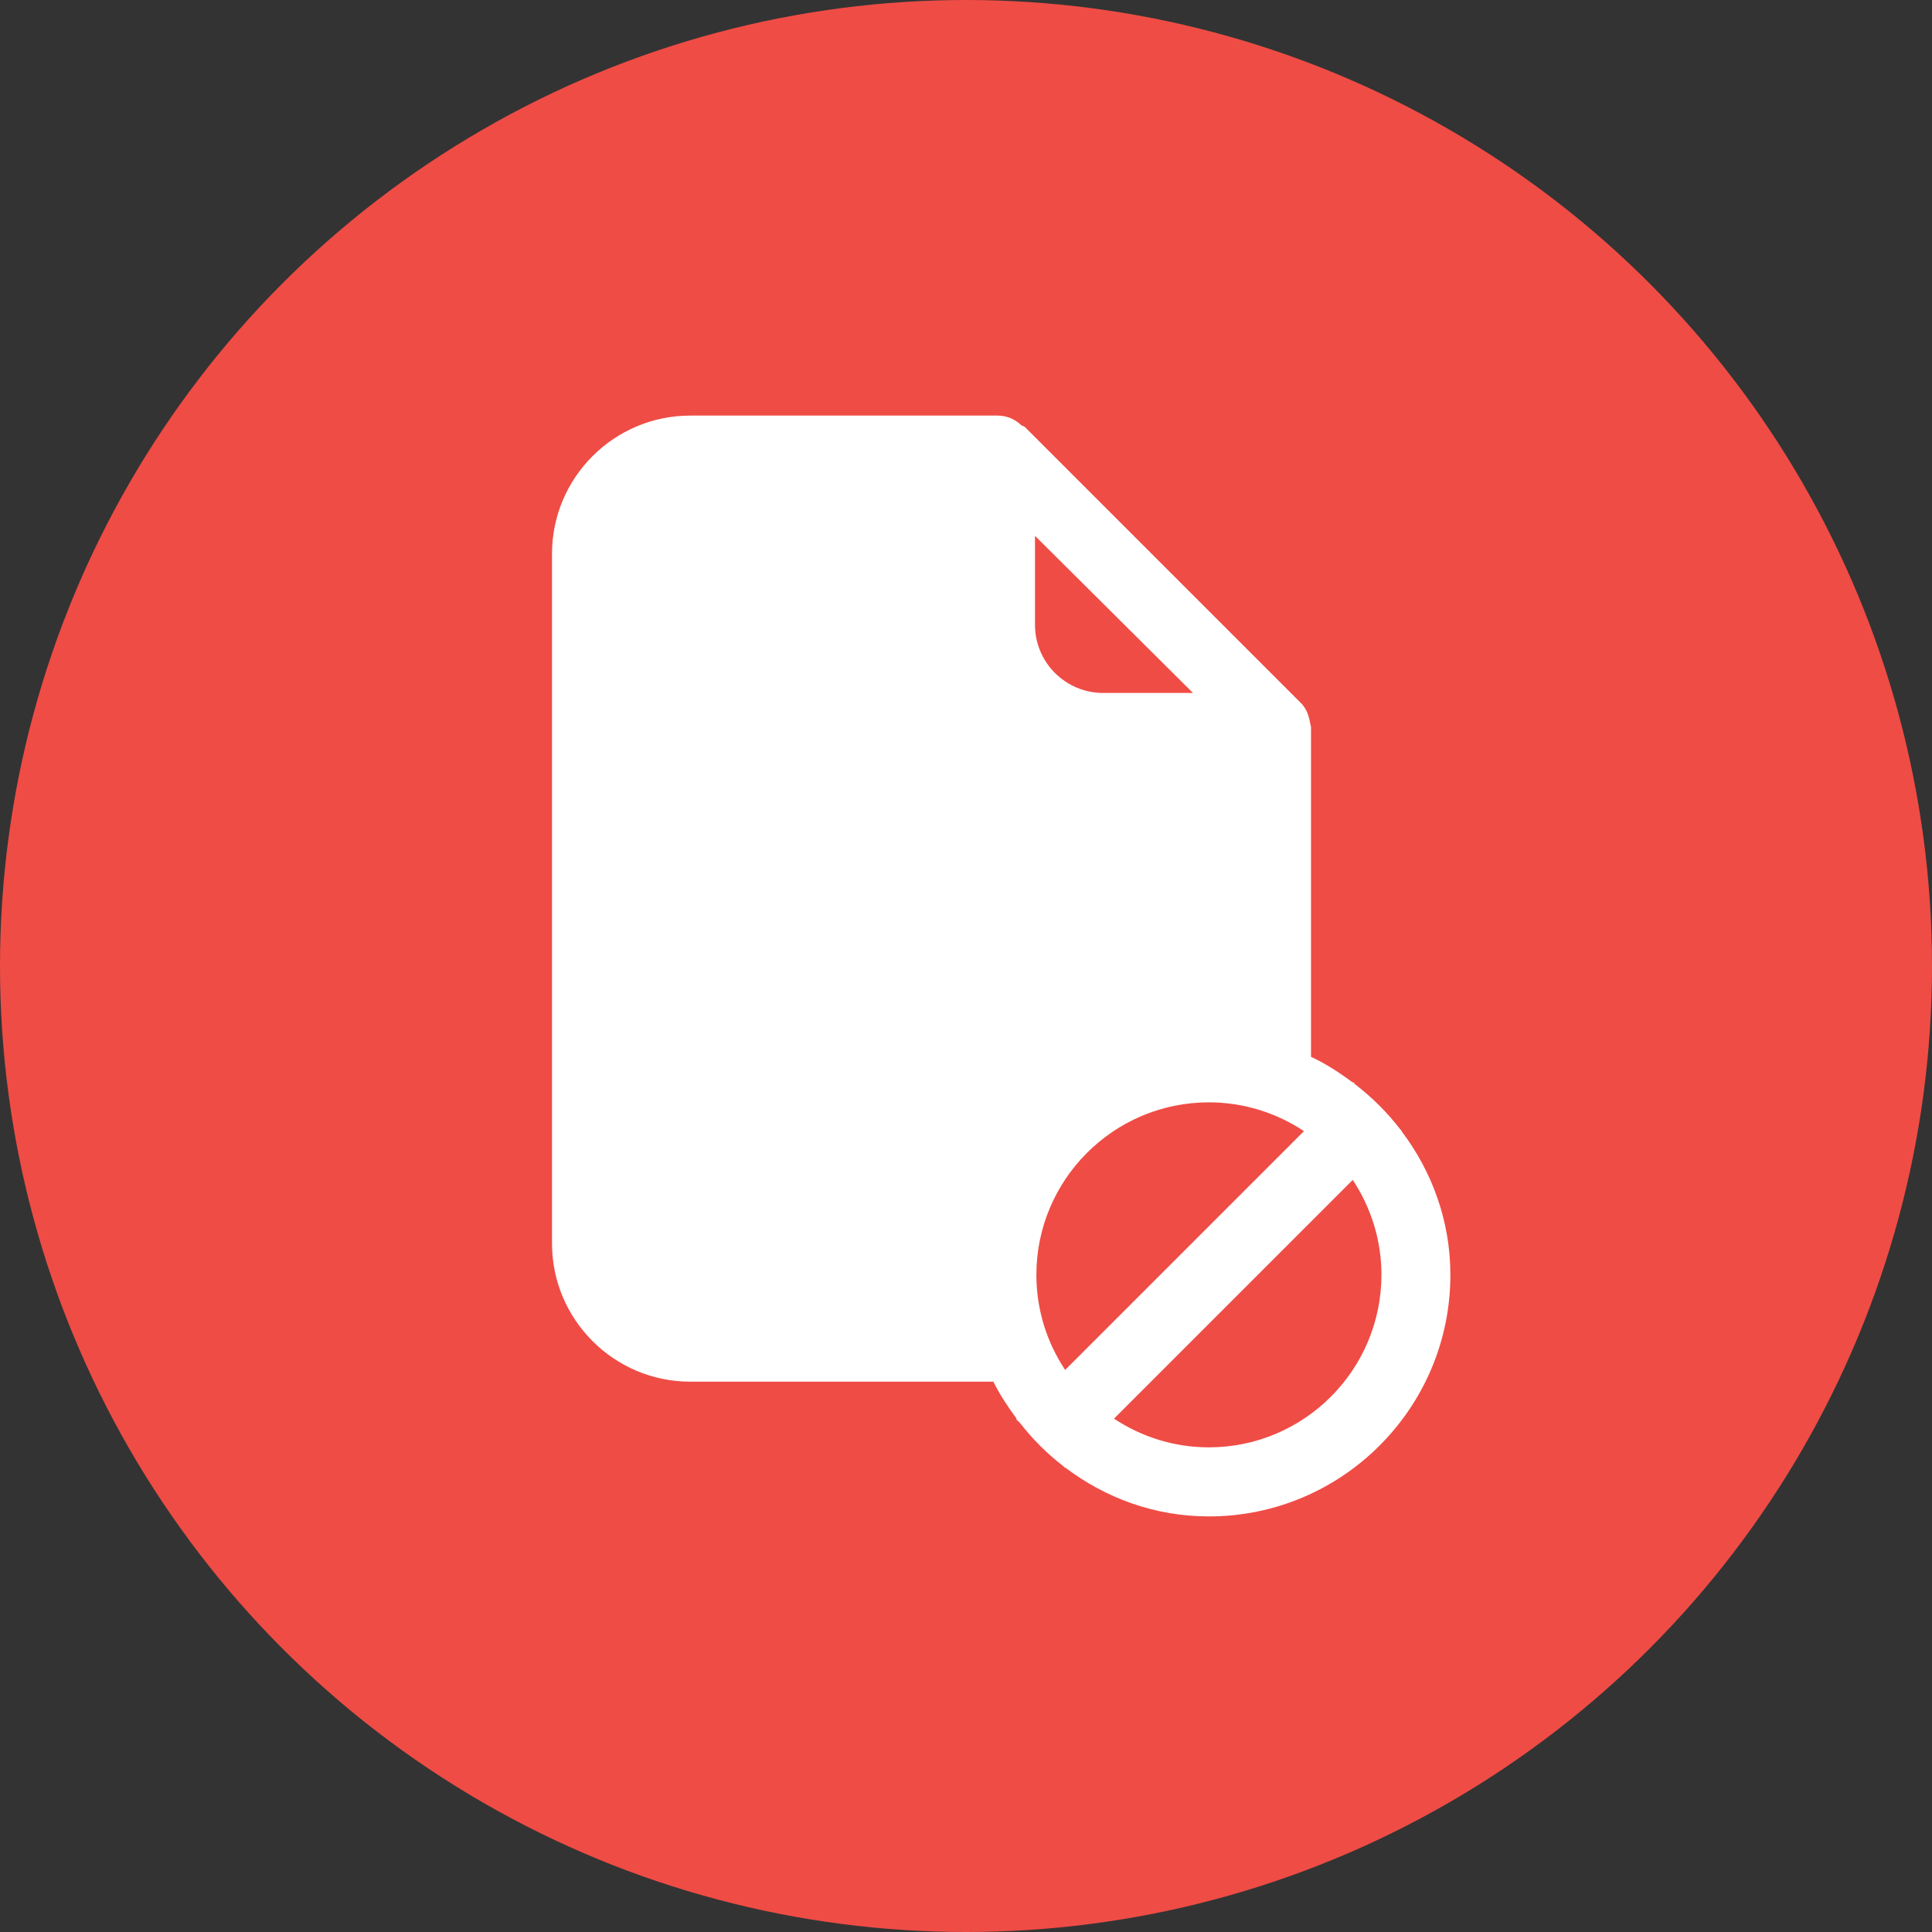 <svg xmlns="http://www.w3.org/2000/svg" id="Layer_1" width="28" height="28" viewBox="0 0 28 28"><rect x="0" y="0" width="28" height="28" fill="#333333" stroke="none"/><g id="g4141"><circle id="circle3926-2-6-1" cx="14" cy="14" r="14" fill="#ef4c45" fill-rule="evenodd"/><path id="path5" fill="#fff" d="m 20.312,16.392 0.003,-0.003 c -0.006,-0.007 -0.014,-0.012 -0.02,-0.02 -0.188,-0.244 -0.406,-0.462 -0.65,-0.65 -0.014,-0.011 -0.023,-0.027 -0.037,-0.037 l -0.005,0.005 c -0.189,-0.141 -0.387,-0.27 -0.603,-0.371 l 0,-4.773 c 0,-0.023 -0.01,-0.043 -0.013,-0.065 -0.003,-0.021 -0.007,-0.04 -0.012,-0.061 -0.022,-0.085 -0.058,-0.165 -0.121,-0.228 l -4,-4 c -0.015,-0.014 -0.037,-0.015 -0.053,-0.027 -0.093,-0.089 -0.215,-0.139 -0.343,-0.139 l -4.455,0 C 8.899,6.024 8,6.921 8,8.027 l 0,9.993 c 0,1.104 0.898,2.004 2.003,2.004 l 4.393,0 c 0.095,0.19 0.211,0.366 0.337,0.535 l -0.007,0.007 c 0.016,0.021 0.039,0.035 0.055,0.055 0.182,0.234 0.391,0.444 0.626,0.625 0.01,0.008 0.016,0.019 0.026,0.026 l 0.004,-0.004 c 0.581,0.441 1.298,0.709 2.083,0.709 1.93,0 3.5,-1.57 3.5,-3.5 0,-0.785 -0.268,-1.502 -0.708,-2.084 z M 15,7.766 c 0.676,0.672 1.595,1.585 2.29,2.277 l -1.301,0 C 15.443,10.043 15,9.601 15,9.056 l 0,-1.289 z m 0.02,10.71 c 0,-1.379 1.121,-2.5 2.5,-2.5 0.509,0 0.982,0.155 1.378,0.417 l -3.461,3.461 c -0.263,-0.396 -0.417,-0.869 -0.417,-1.378 z m 2.5,2.5 c -0.508,0 -0.98,-0.154 -1.375,-0.416 l 3.46,-3.46 c 0.261,0.395 0.416,0.867 0.416,1.375 -0.001,1.38 -1.122,2.501 -2.501,2.501 z"/></g></svg>